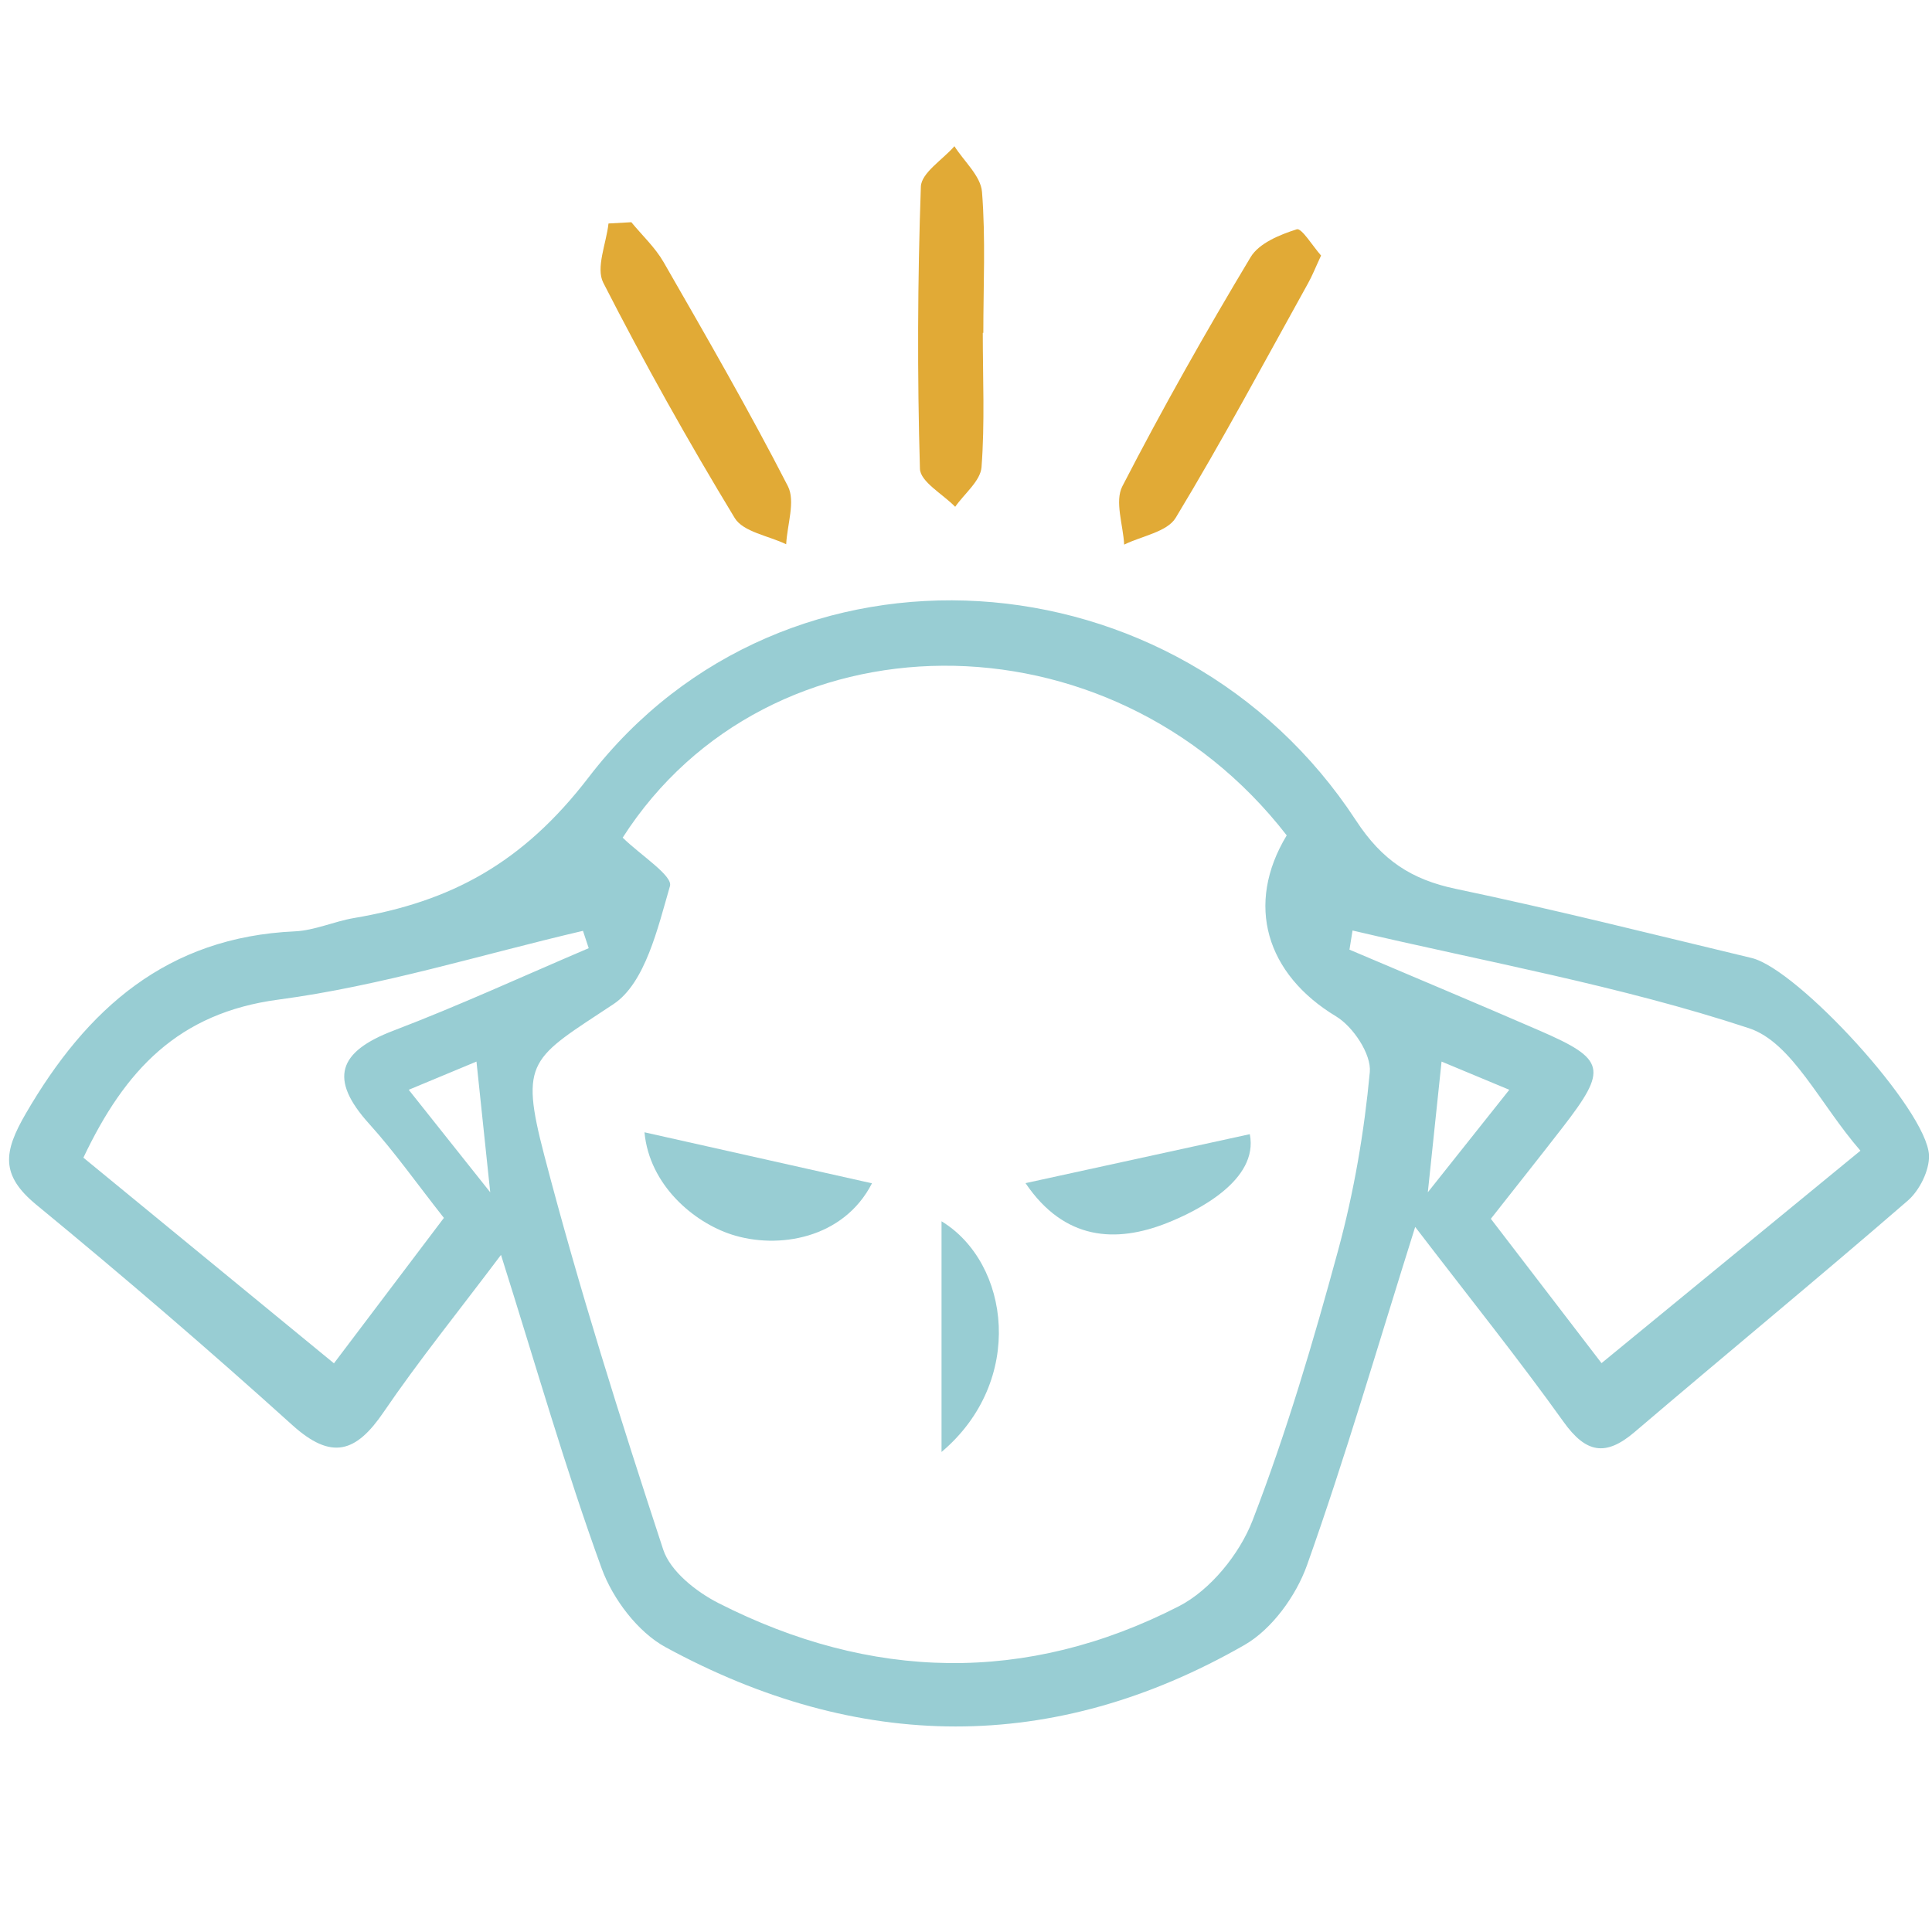 <?xml version="1.0" encoding="iso-8859-1"?>
<!-- Generator: Adobe Illustrator 16.0.0, SVG Export Plug-In . SVG Version: 6.00 Build 0)  -->
<!DOCTYPE svg PUBLIC "-//W3C//DTD SVG 1.1//EN" "http://www.w3.org/Graphics/SVG/1.1/DTD/svg11.dtd">
<svg version="1.1" id="&#x421;&#x43B;&#x43E;&#x439;_1"
	 xmlns="http://www.w3.org/2000/svg" xmlns:xlink="http://www.w3.org/1999/xlink" x="0px" y="0px" width="93.543px"
	 height="93.543px" viewBox="0 0 93.543 93.543" style="enable-background:new 0 0 93.543 93.543;" xml:space="preserve">
<g>
	<path style="fill-rule:evenodd;clip-rule:evenodd;fill:#E1AA36;" d="M47.584,16.118c0,2.169,0.103,4.346-0.061,6.503
		c-0.052,0.666-0.83,1.279-1.275,1.917c-0.595-0.612-1.688-1.211-1.707-1.841c-0.132-4.551-0.115-9.11,0.045-13.66
		c0.025-0.671,1.059-1.306,1.625-1.958c0.466,0.736,1.274,1.443,1.335,2.21c0.18,2.264,0.064,4.551,0.064,6.829
		C47.601,16.118,47.593,16.118,47.584,16.118z"/>
	<path style="fill-rule:evenodd;clip-rule:evenodd;fill:#E1AA36;" d="M30.568,10.759c0.527,0.643,1.157,1.226,1.564,1.936
		c2.058,3.584,4.128,7.167,6.014,10.841c0.376,0.732-0.034,1.867-0.081,2.816c-0.853-0.412-2.082-0.596-2.493-1.273
		c-2.255-3.72-4.385-7.519-6.363-11.391c-0.369-0.724,0.146-1.901,0.253-2.867C29.831,10.8,30.199,10.78,30.568,10.759z"/>
	<path style="fill-rule:evenodd;clip-rule:evenodd;fill:#E1AA36;" d="M63.963,12.373c-0.263,0.563-0.419,0.965-0.628,1.339
		c-2.111,3.802-4.162,7.641-6.411,11.36c-0.415,0.685-1.642,0.877-2.494,1.297c-0.05-0.952-0.466-2.093-0.088-2.825
		c1.941-3.765,4.031-7.46,6.211-11.095c0.405-0.674,1.416-1.088,2.235-1.347C63.021,11.028,63.561,11.92,63.963,12.373z"/>
	<path style="fill:none;" d="M28.225,45.07c-4.911,1.146-9.771,2.67-14.746,3.33c-4.852,0.645-7.431,3.414-9.442,7.653
		c4.01,3.291,7.997,6.564,12.131,9.957c1.942-2.568,3.624-4.794,5.323-7.041c-1.313-1.667-2.379-3.184-3.614-4.55
		c-1.972-2.182-1.505-3.497,1.173-4.517c3.193-1.218,6.305-2.651,9.452-3.992C28.411,45.63,28.318,45.35,28.225,45.07z"/>
	<path style="fill:none;" d="M64.692,49.21c-3.392-2.042-4.413-5.422-2.392-8.766c-8.574-11.063-25.116-10.875-32.151,0.111
		c0.86,0.844,2.435,1.843,2.29,2.343c-0.592,2.039-1.199,4.697-2.735,5.717c-3.99,2.645-4.563,2.682-3.35,7.326
		c1.677,6.427,3.686,12.771,5.757,19.084c0.346,1.055,1.598,2.042,2.67,2.588c7.38,3.757,14.913,3.94,22.299,0.155
		c1.522-0.781,2.939-2.527,3.566-4.153c1.644-4.261,2.944-8.668,4.144-13.083c0.765-2.814,1.266-5.728,1.534-8.63
		C66.404,51.042,65.513,49.705,64.692,49.21z"/>
	<path style="fill:none;" d="M84.682,49.783c-6.24-2.059-12.776-3.22-19.195-4.731c-0.05,0.309-0.1,0.618-0.149,0.927
		c3.073,1.306,6.153,2.594,9.215,3.924c3.194,1.386,3.296,1.852,1.107,4.681c-1.119,1.446-2.257,2.875-3.477,4.426
		c1.815,2.367,3.503,4.568,5.359,6.989c4.254-3.492,8.237-6.759,12.537-10.286C88.108,53.45,86.772,50.474,84.682,49.783z"/>
	<path style="fill:none;" d="M69.797,51.398c-0.208,1.988-0.383,3.653-0.665,6.329c1.649-2.074,2.703-3.4,3.945-4.963
		C71.905,52.277,70.963,51.884,69.797,51.398z"/>
	<path style="fill:#98CDD3;" d="M84.81,46.384c-4.767-1.142-9.522-2.342-14.318-3.346c-2.155-0.452-3.575-1.382-4.836-3.31
		c-8.598-13.146-27.659-14.472-37.154-2.094c-3.202,4.174-6.68,6.023-11.362,6.815c-0.965,0.164-1.902,0.601-2.865,0.645
		c-6.173,0.279-10.068,3.725-13.03,8.829c-1.073,1.85-1.236,2.968,0.513,4.407c4.209,3.462,8.349,7.015,12.393,10.667
		c1.905,1.721,3.087,1.336,4.422-0.625c1.693-2.484,3.59-4.829,5.684-7.613c1.727,5.474,3.13,10.39,4.876,15.184
		c0.537,1.473,1.75,3.082,3.098,3.813c9.31,5.064,18.754,5.201,28.021-0.108c1.332-0.763,2.502-2.383,3.029-3.862
		c1.854-5.207,3.396-10.525,5.239-16.381c2.712,3.539,5.03,6.427,7.181,9.434c1.084,1.517,2.035,1.698,3.442,0.498
		c4.396-3.749,8.859-7.422,13.227-11.205c0.57-0.494,1.056-1.468,1.026-2.199C93.308,53.743,87.043,46.918,84.81,46.384z
		 M19.051,49.901c-2.678,1.02-3.145,2.335-1.173,4.517c1.234,1.366,2.3,2.883,3.614,4.55c-1.7,2.247-3.381,4.473-5.323,7.041
		c-4.134-3.393-8.121-6.666-12.131-9.957c2.011-4.239,4.59-7.008,9.442-7.653c4.975-0.66,9.835-2.184,14.746-3.33
		c0.093,0.28,0.187,0.56,0.278,0.84C25.355,47.25,22.244,48.683,19.051,49.901z M23.736,57.728c-1.649-2.074-2.704-3.4-3.946-4.963
		c1.172-0.488,2.114-0.88,3.28-1.366C23.279,53.386,23.454,55.052,23.736,57.728z M64.79,60.534c-1.2,4.415-2.5,8.822-4.144,13.083
		c-0.627,1.625-2.044,3.372-3.566,4.153c-7.386,3.786-14.918,3.603-22.299-0.155c-1.072-0.547-2.324-1.534-2.67-2.588
		c-2.072-6.313-4.08-12.658-5.757-19.084c-1.213-4.645-0.64-4.682,3.35-7.326c1.536-1.02,2.143-3.678,2.735-5.717
		c0.145-0.5-1.429-1.499-2.29-2.343c7.036-10.986,23.578-11.174,32.151-0.111c-2.021,3.344-1,6.723,2.392,8.766
		c0.821,0.495,1.712,1.831,1.631,2.694C66.055,54.806,65.554,57.72,64.79,60.534z M77.542,66c-1.856-2.421-3.544-4.623-5.359-6.989
		c1.22-1.551,2.358-2.98,3.477-4.426c2.189-2.829,2.087-3.294-1.107-4.681c-3.063-1.33-6.143-2.618-9.215-3.924
		c0.05-0.309,0.1-0.618,0.149-0.927c6.419,1.511,12.955,2.672,19.195,4.731c2.09,0.69,3.427,3.667,5.396,5.93
		C85.778,59.241,81.795,62.508,77.542,66z M69.132,57.728c0.282-2.676,0.457-4.341,0.665-6.329c1.167,0.486,2.108,0.878,3.28,1.366
		C71.835,54.327,70.781,55.653,69.132,57.728z"/>
	<path style="fill-rule:evenodd;clip-rule:evenodd;fill:#98CDD3;" d="M45.587,70.301c0-3.532,0-7.066,0-11.17
		C48.906,61.154,49.653,66.868,45.587,70.301z"/>
	<path style="fill-rule:evenodd;clip-rule:evenodd;fill:#98CDD3;" d="M49.653,57.285c4.019-0.878,7.349-1.604,10.86-2.371
		c0.439,2.23-2.551,3.724-4.015,4.303C54.038,60.19,51.539,60.071,49.653,57.285z"/>
	<path style="fill-rule:evenodd;clip-rule:evenodd;fill:#98CDD3;" d="M42.219,57.293c-1.375,2.687-4.551,3.212-6.806,2.477
		c-1.821-0.593-3.968-2.381-4.209-4.947C34.776,55.624,38.167,56.384,42.219,57.293z"/>
</g>
</svg>
